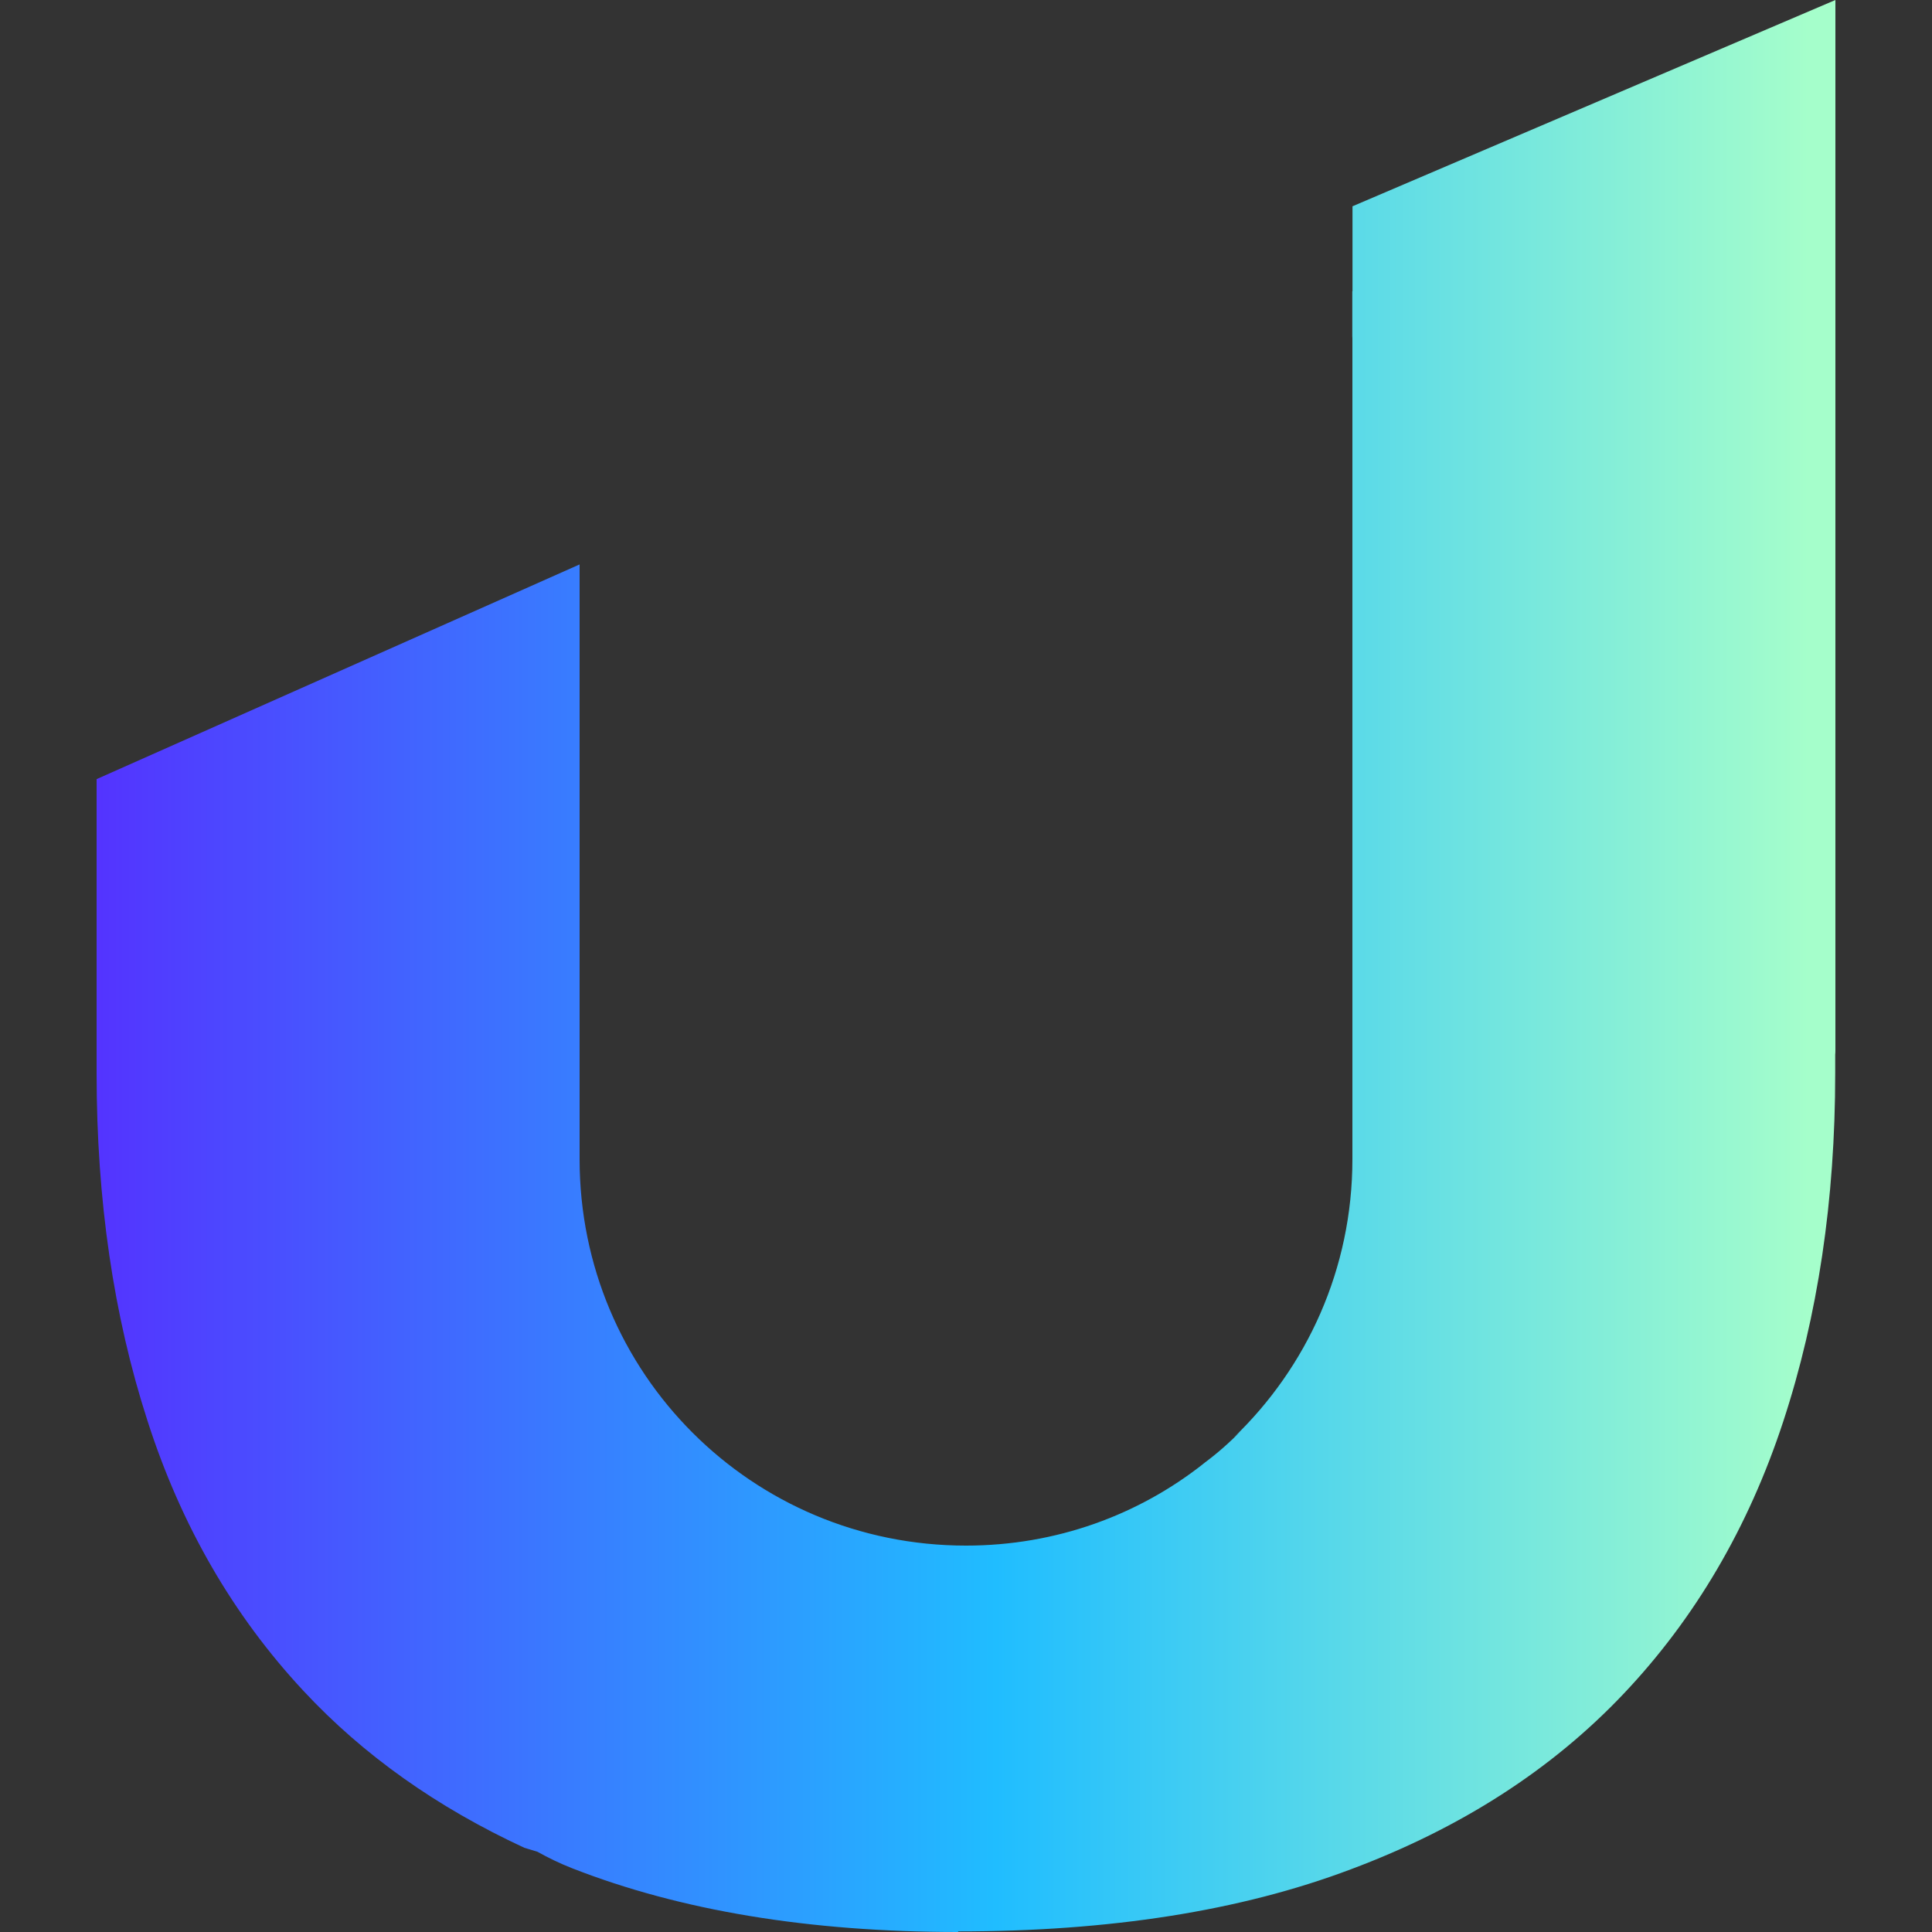 <?xml version="1.0" encoding="UTF-8" standalone="no"?>
<!-- Generator: Gravit.io -->

<svg
   xmlns:dc="http://purl.org/dc/elements/1.1/"
   xmlns:cc="http://creativecommons.org/ns#"
   xmlns:rdf="http://www.w3.org/1999/02/22-rdf-syntax-ns#"
   xmlns:svg="http://www.w3.org/2000/svg"
   xmlns="http://www.w3.org/2000/svg"
   xmlns:sodipodi="http://sodipodi.sourceforge.net/DTD/sodipodi-0.dtd"
   xmlns:inkscape="http://www.inkscape.org/namespaces/inkscape"
   style="isolation:isolate"
   viewBox="0 0 36 36"
   width="48"
   height="48"
   version="1.1"
   id="svg11"
   sodipodi:docname="ulauncher.svg"
   inkscape:version="0.92.4 (5da689c313, 2019-01-14)">
  <rect x="0" y="0" width="36" height="36" fill="#333333" stroke="none"/>
  <defs
     id="defs15" />
  <sodipodi:namedview
     pagecolor="#ffffff"
     bordercolor="#666666"
     borderopacity="1"
     objecttolerance="10"
     gridtolerance="10"
     guidetolerance="10"
     inkscape:pageopacity="0"
     inkscape:pageshadow="2"
     inkscape:window-width="640"
     inkscape:window-height="480"
     id="namedview13"
     showgrid="false"
     inkscape:zoom="29.365243"
     inkscape:cx="25.325443"
     inkscape:cy="32"
     inkscape:current-layer="svg11"
     units="px" />
  <linearGradient
     id="_lgradient_58"
     x1="0"
     y1="0.5"
     x2="1"
     y2="0.5"
     gradientTransform="matrix(36,0,0,40,6,4)"
     gradientUnits="userSpaceOnUse">
    <stop
       offset="0%"
       stop-opacity="1"
       style="stop-color:rgb(84,51,255)"
       id="stop2" />
    <stop
       offset="51.739%"
       stop-opacity="1"
       style="stop-color:rgb(32,189,255)"
       id="stop4" />
    <stop
       offset="98.261%"
       stop-opacity="1"
       style="stop-color:rgb(165,254,203)"
       id="stop6" />
  </linearGradient>
  <g
     id="g825"
     transform="matrix(0.9,0,0,0.9,-3.6,-3.6)">
    <path
       id="path9"
       d="M 15.128,42.339 14.855,42.256 C 13.049,41.419 11.523,40.34 10.285,39.01 8.824,37.443 7.746,35.577 7.051,33.408 6.35,31.24 6,28.842 6,26.225 v -6.094 l 10,-4.445 v 0 9.847 V 28 c 0,4.432 3.568,8 8,8 1.867,0 3.579,-0.635 4.931,-1.707 0.005,0.008 0.005,0.008 0,-10e-4 0.284,-0.21 0.548,-0.447 0.795,-0.7 -0.058,0.06 -0.123,0.112 -0.183,0.17 C 31.055,32.31 32,30.272 32,28 V 11 c 0,-0.013 -0.002,-0.026 -0.002,-0.039 v -0.932 0 c 10e-4,10e-4 0.003,10e-4 0.004,0.002 V 8.271 L 42,4 v 0 21.746 c 0,0.03 -10e-4,0.06 -0.004,0.089 v 0.386 c 0,2.622 -0.359,5.029 -1.078,7.216 -0.719,2.188 -1.822,4.067 -3.301,5.629 -1.485,1.568 -3.364,2.781 -5.652,3.637 -2.287,0.863 -4.994,1.285 -8.131,1.285 L 23.84,44 c -3.086,0 -5.755,-0.442 -8,-1.322 -0.26,-0.102 -0.493,-0.217 -0.712,-0.339 z m 14.354,-8.163 v 0 h 0.004 v 0 l 0.241,-0.584 c 0,0 0,0 0,0 l -0.241,0.584 v 0 z m -0.003,-0.354 c -0.176,0.165 -0.358,0.322 -0.548,0.471 -0.02,0.016 -0.04,0.031 -0.06,0.047 0.02,-0.016 0.04,-0.031 0.06,-0.048 0.19,-0.148 0.372,-0.305 0.548,-0.47 z"
       inkscape:connector-curvature="0"
       style="fill:url(#_lgradient_58);fill-rule:evenodd" />
  </g>
</svg>
